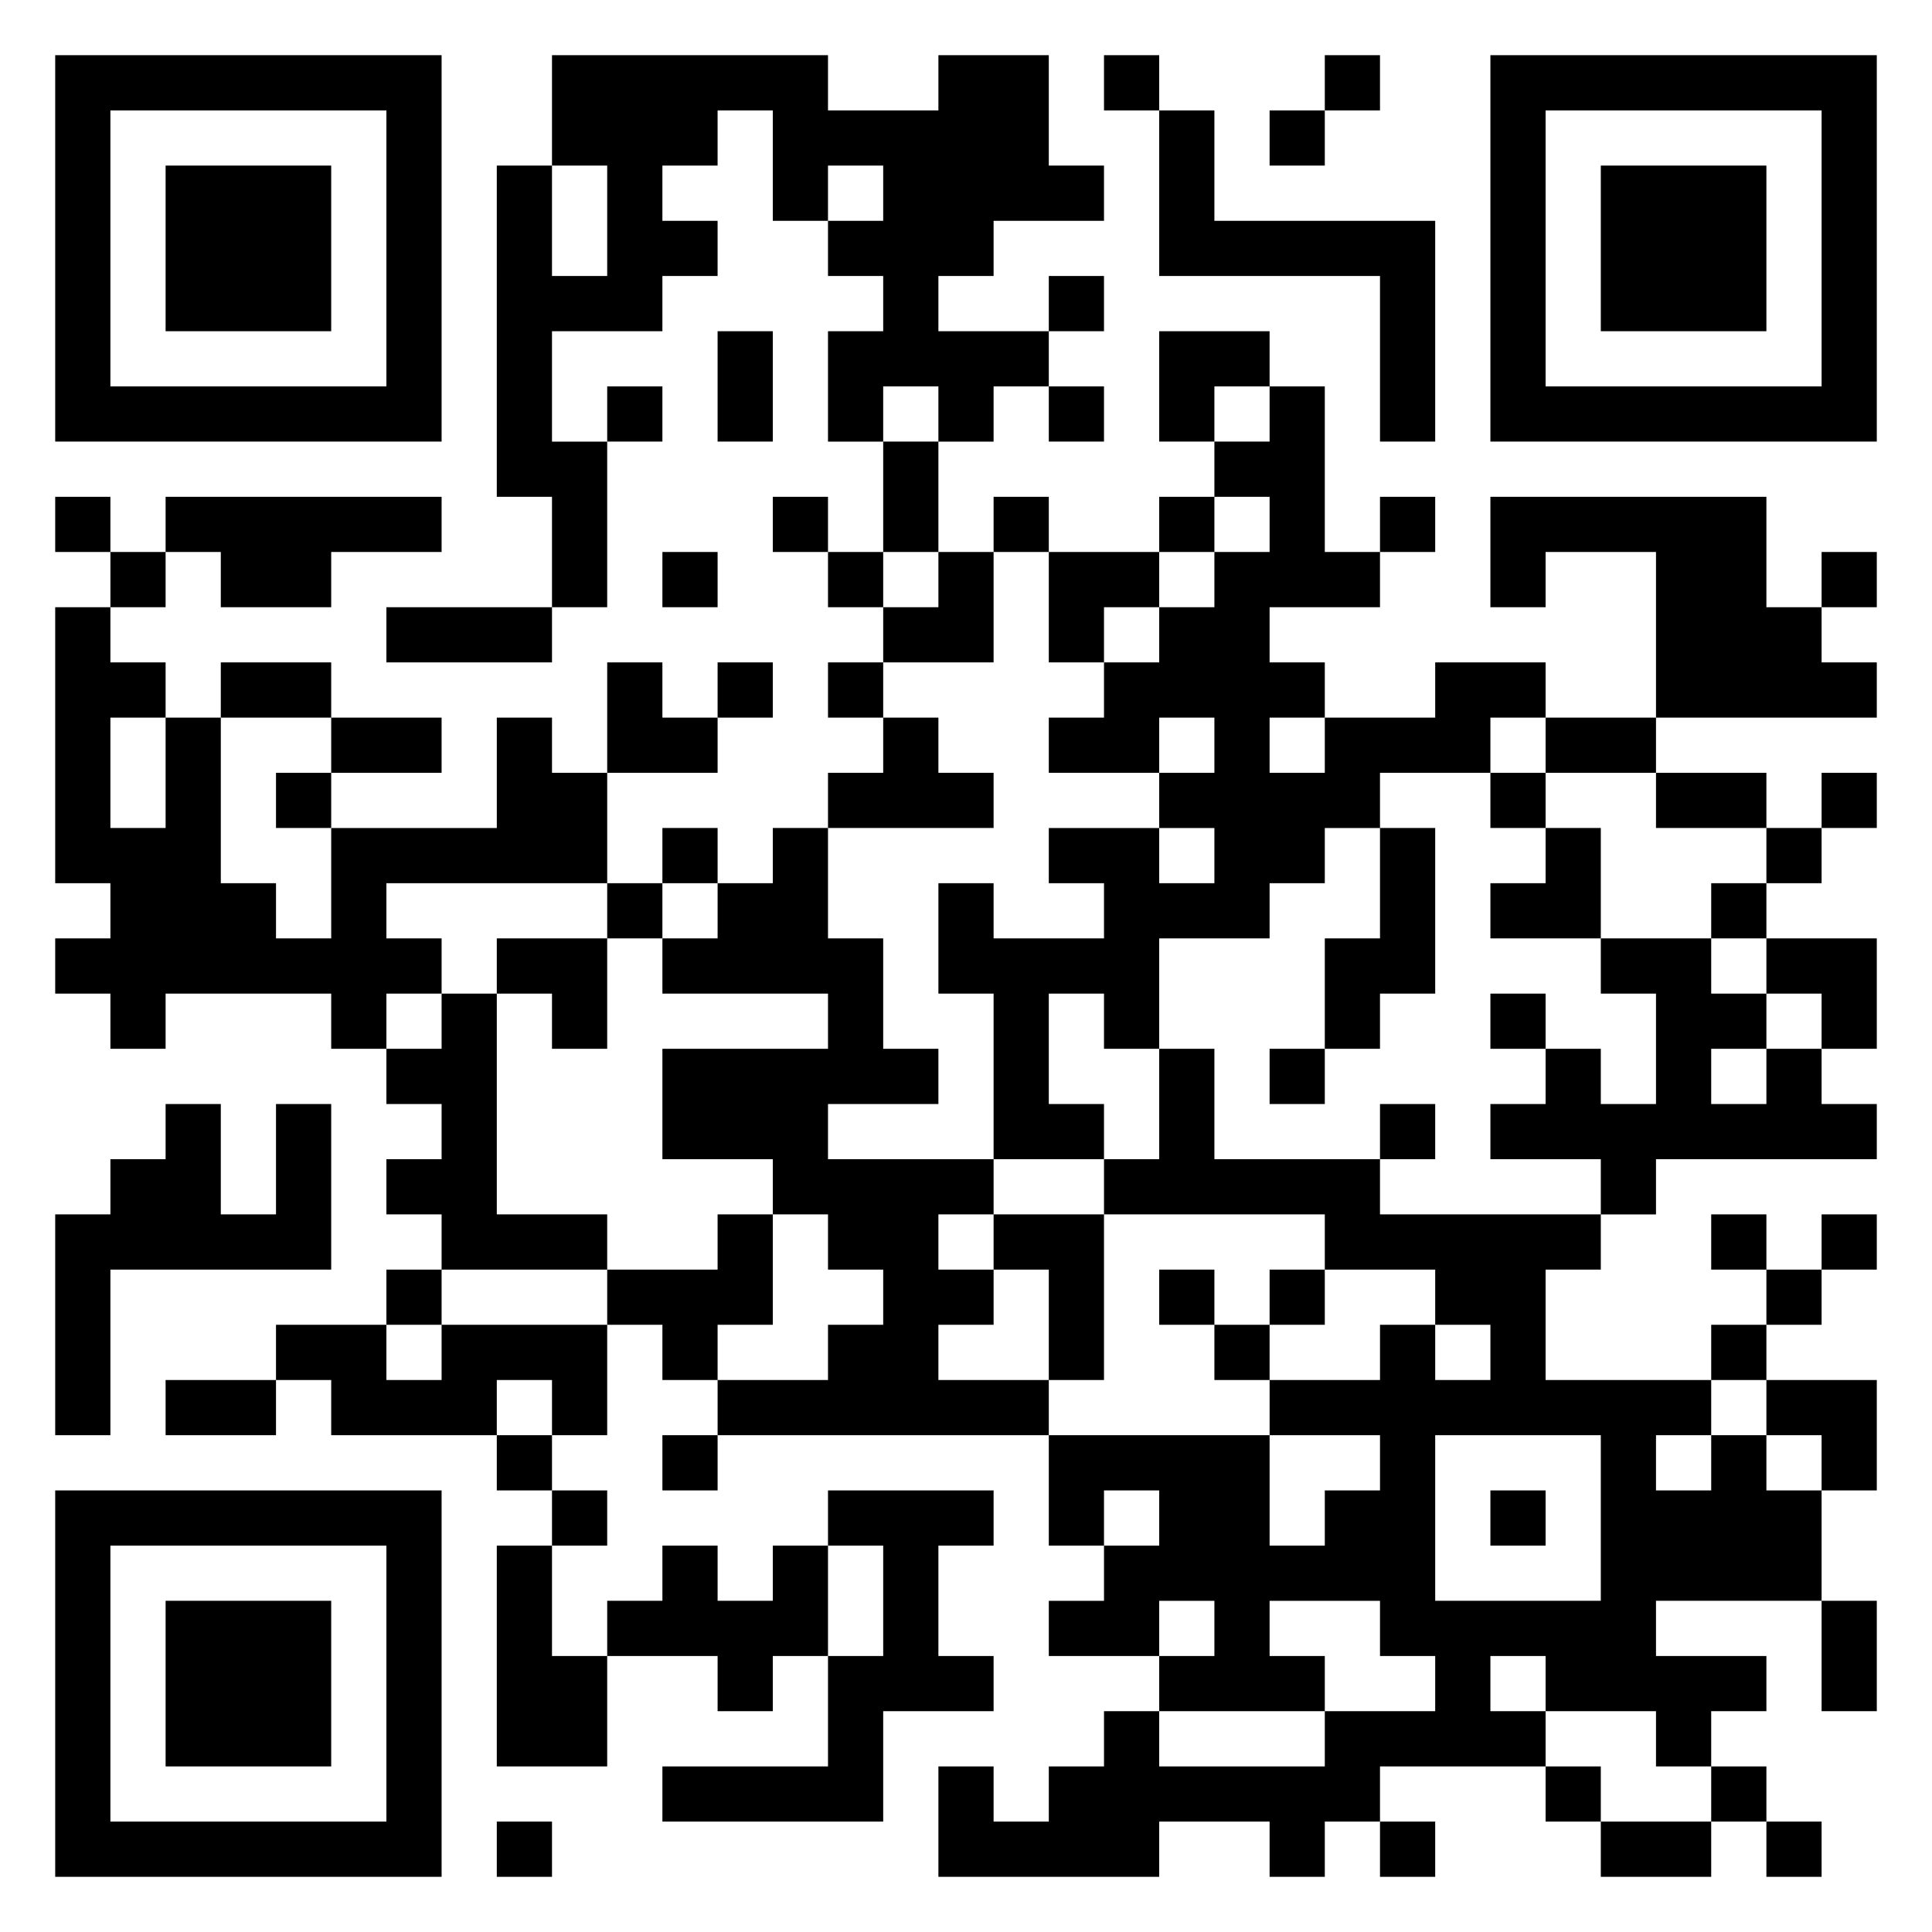 <svg xmlns="http://www.w3.org/2000/svg" viewBox="0 0 35 35"><path d="M1 1h7v7h-7zM10 1h5v1h2v-1h2v2h1v1h-2v1h-1v1h2v1h-1v1h-1v-1h-1v1h-1v-2h1v-1h-1v-1h1v-1h-1v1h-1v-2h-1v1h-1v1h1v1h-1v1h-2v2h1v3h-1v-2h-1v-6h1v2h1v-2h-1zM20 1h1v1h-1zM24 1h1v1h-1zM27 1h7v7h-7zM2 2v5h5v-5zM21 2h1v2h4v4h-1v-3h-4zM23 2h1v1h-1zM28 2v5h5v-5zM3 3h3v3h-3zM29 3h3v3h-3zM19 5h1v1h-1zM13 6h1v2h-1zM21 6h2v1h-1v1h-1zM11 7h1v1h-1zM19 7h1v1h-1zM23 7h1v3h1v1h-2v1h1v1h-1v1h1v-1h2v-1h2v1h-1v1h-2v1h-1v1h-1v1h-2v2h-1v-1h-1v2h1v1h-2v-3h-1v-2h1v1h2v-1h-1v-1h2v1h1v-1h-1v-1h1v-1h-1v1h-2v-1h1v-1h1v-1h1v-1h1v-1h-1v-1h1zM16 8h1v2h-1zM1 9h1v1h-1zM3 9h5v1h-2v1h-2v-1h-1zM14 9h1v1h-1zM18 9h1v1h-1zM21 9h1v1h-1zM25 9h1v1h-1zM27 9h5v2h1v1h1v1h-4v-3h-2v1h-1zM2 10h1v1h-1zM12 10h1v1h-1zM15 10h1v1h-1zM17 10h1v2h-2v-1h1zM19 10h2v1h-1v1h-1zM33 10h1v1h-1zM1 11h1v1h1v1h-1v2h1v-2h1v3h1v1h1v-2h3v-2h1v1h1v2h-4v1h1v1h-1v1h-1v-1h-3v1h-1v-1h-1v-1h1v-1h-1zM7 11h3v1h-3zM4 12h2v1h-2zM11 12h1v1h1v1h-2zM13 12h1v1h-1zM15 12h1v1h-1zM6 13h2v1h-2zM16 13h1v1h1v1h-3v-1h1zM28 13h2v1h-2zM5 14h1v1h-1zM27 14h1v1h-1zM30 14h2v1h-2zM33 14h1v1h-1zM12 15h1v1h-1zM14 15h1v2h1v2h1v1h-2v1h3v1h-1v1h1v1h-1v1h2v1h-6v-1h2v-1h1v-1h-1v-1h-1v-1h-2v-2h3v-1h-3v-1h1v-1h1zM25 15h1v3h-1v1h-1v-2h1zM28 15h1v2h-2v-1h1zM32 15h1v1h-1zM11 16h1v1h-1zM31 16h1v1h-1zM9 17h2v2h-1v-1h-1zM29 17h2v1h1v1h-1v1h1v-1h1v1h1v1h-4v1h-1v-1h-2v-1h1v-1h1v1h1v-2h-1zM32 17h2v2h-1v-1h-1zM8 18h1v4h2v1h-3v-1h-1v-1h1v-1h-1v-1h1zM27 18h1v1h-1zM21 19h1v2h3v1h4v1h-1v2h3v1h-1v1h1v-1h1v1h1v2h-3v1h2v1h-1v1h-1v-1h-2v-1h-1v1h1v1h-3v1h-1v1h-1v-1h-2v1h-4v-2h1v1h1v-1h1v-1h1v1h3v-1h2v-1h-1v-1h-2v1h1v1h-3v-1h1v-1h-1v1h-2v-1h1v-1h1v-1h-1v1h-1v-2h4v2h1v-1h1v-1h-2v-1h2v-1h1v1h1v-1h-1v-1h-2v-1h-4v-1h1zM23 19h1v1h-1zM3 20h1v2h1v-2h1v3h-4v3h-1v-4h1v-1h1zM25 20h1v1h-1zM13 22h1v2h-1v1h-1v-1h-1v-1h2zM18 22h2v3h-1v-2h-1zM31 22h1v1h-1zM33 22h1v1h-1zM7 23h1v1h-1zM21 23h1v1h-1zM23 23h1v1h-1zM32 23h1v1h-1zM5 24h2v1h1v-1h3v2h-1v-1h-1v1h-3v-1h-1zM22 24h1v1h-1zM31 24h1v1h-1zM3 25h2v1h-2zM32 25h2v2h-1v-1h-1zM9 26h1v1h-1zM12 26h1v1h-1zM26 26v3h3v-3zM1 27h7v7h-7zM10 27h1v1h-1zM15 27h3v1h-1v2h1v1h-2v2h-4v-1h3v-2h1v-2h-1zM27 27h1v1h-1zM2 28v5h5v-5zM9 28h1v2h1v2h-2zM12 28h1v1h1v-1h1v2h-1v1h-1v-1h-2v-1h1zM3 29h3v3h-3zM33 29h1v2h-1zM28 32h1v1h-1zM31 32h1v1h-1zM9 33h1v1h-1zM25 33h1v1h-1zM29 33h2v1h-2zM32 33h1v1h-1z"/></svg>